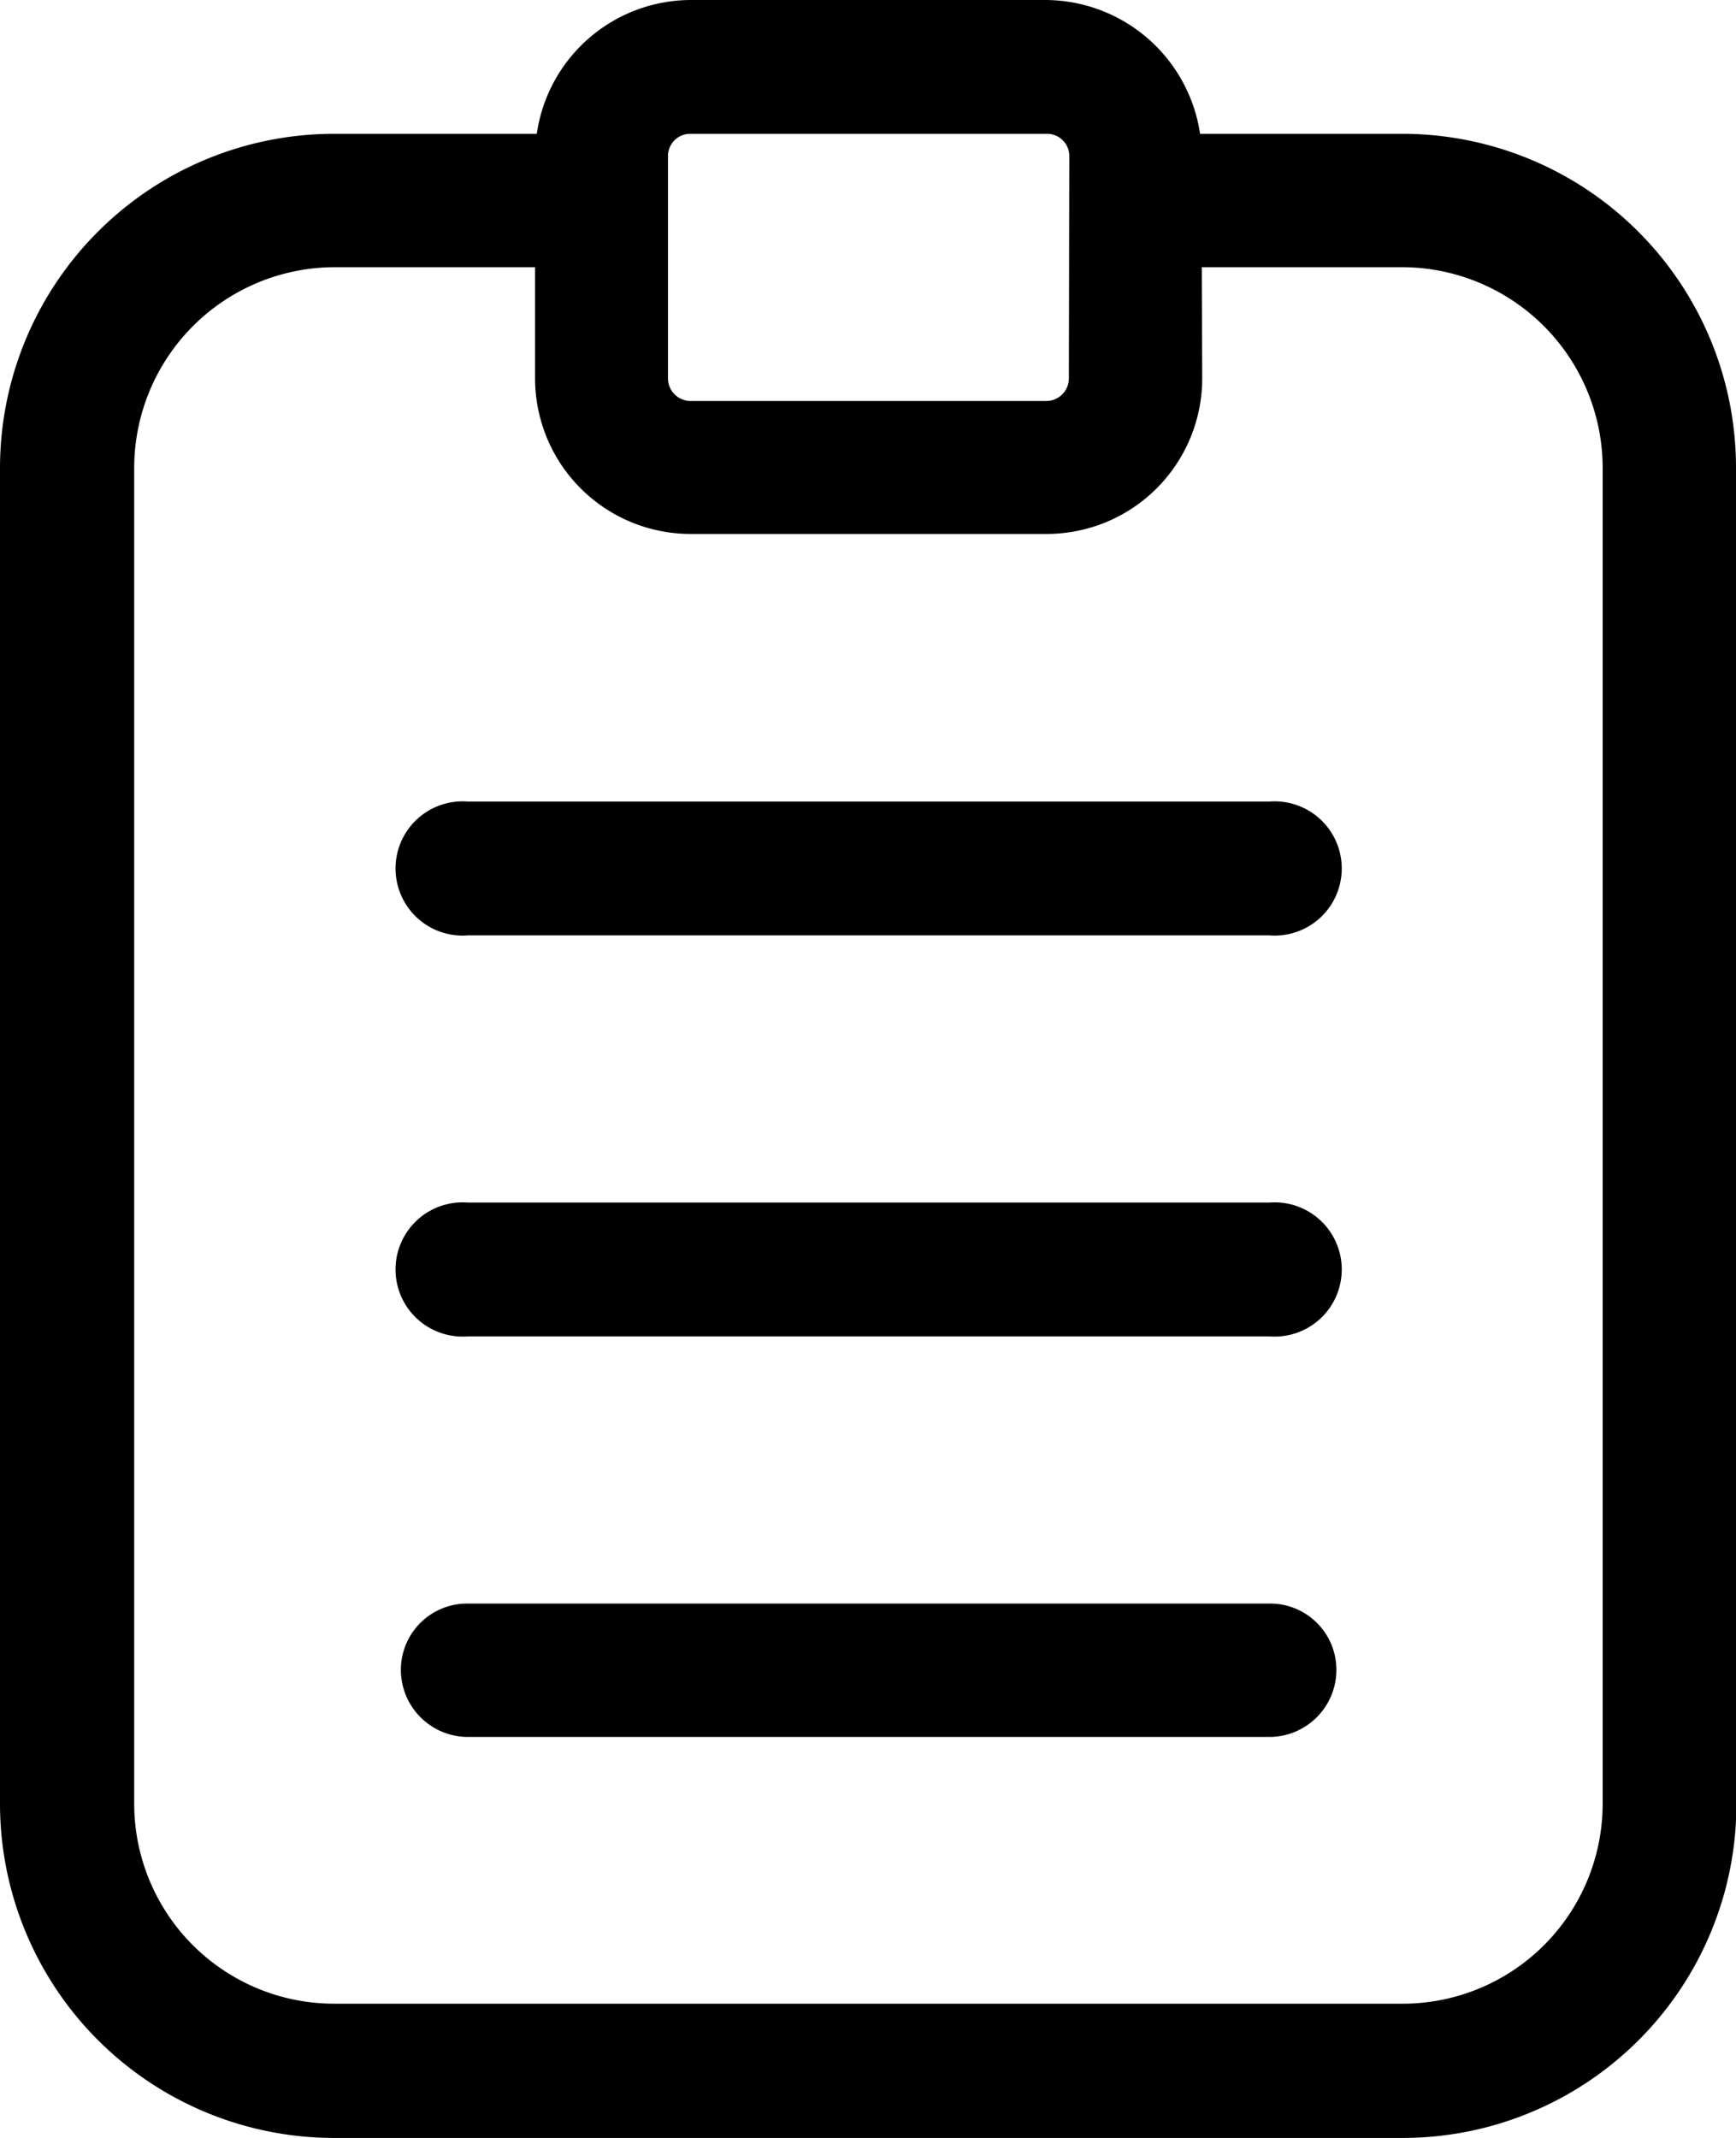<svg xmlns="http://www.w3.org/2000/svg" viewBox="0 0 40.62 50.01"><g id="Layer_2" data-name="Layer 2"><g id="Common"><path class="cls-1" d="M29.94,19a1.57,1.57,0,1,1,0,3.13H11.19a1.57,1.57,0,1,1,0-3.13Z" transform="translate(-0.24 -0.25)"/><path class="cls-1" d="M29.94,28.38a1.57,1.57,0,1,1,0,3.13H11.19a1.57,1.57,0,1,1,0-3.13Z" transform="translate(-0.24 -0.25)"/><path class="cls-1" d="M29.94,37.76a1.55,1.55,0,0,1,1.57,1.55,1.57,1.57,0,0,1-1.57,1.57H11.19a1.57,1.57,0,0,1-1.57-1.57,1.55,1.55,0,0,1,1.57-1.55Z" transform="translate(-0.24 -0.25)"/><path class="cls-1" d="M25.26,3.89a.52.52,0,0,0-.53-.51H16.4a.52.52,0,0,0-.53.51V9.1a.53.53,0,0,0,.53.53h8.32a.53.53,0,0,0,.53-.53ZM28.37,9.1a3.64,3.64,0,0,1-3.64,3.64H16.4A3.64,3.64,0,0,1,12.76,9.1V6.5H8.06a4.7,4.7,0,0,0-4.68,4.7V42.44a4.68,4.68,0,0,0,4.68,4.68h25a4.68,4.68,0,0,0,4.68-4.68V11.2a4.7,4.7,0,0,0-4.68-4.7h-4.7Zm12.5,33.34a7.81,7.81,0,0,1-7.8,7.82h-25A7.82,7.82,0,0,1,.24,42.44V11.2A7.82,7.82,0,0,1,8.06,3.38H12.8A3.65,3.65,0,0,1,16.4.25h8.32a3.67,3.67,0,0,1,3.6,3.13h4.74a7.81,7.81,0,0,1,7.8,7.82Z" transform="translate(-0.24 -0.25)"/></g></g></svg>